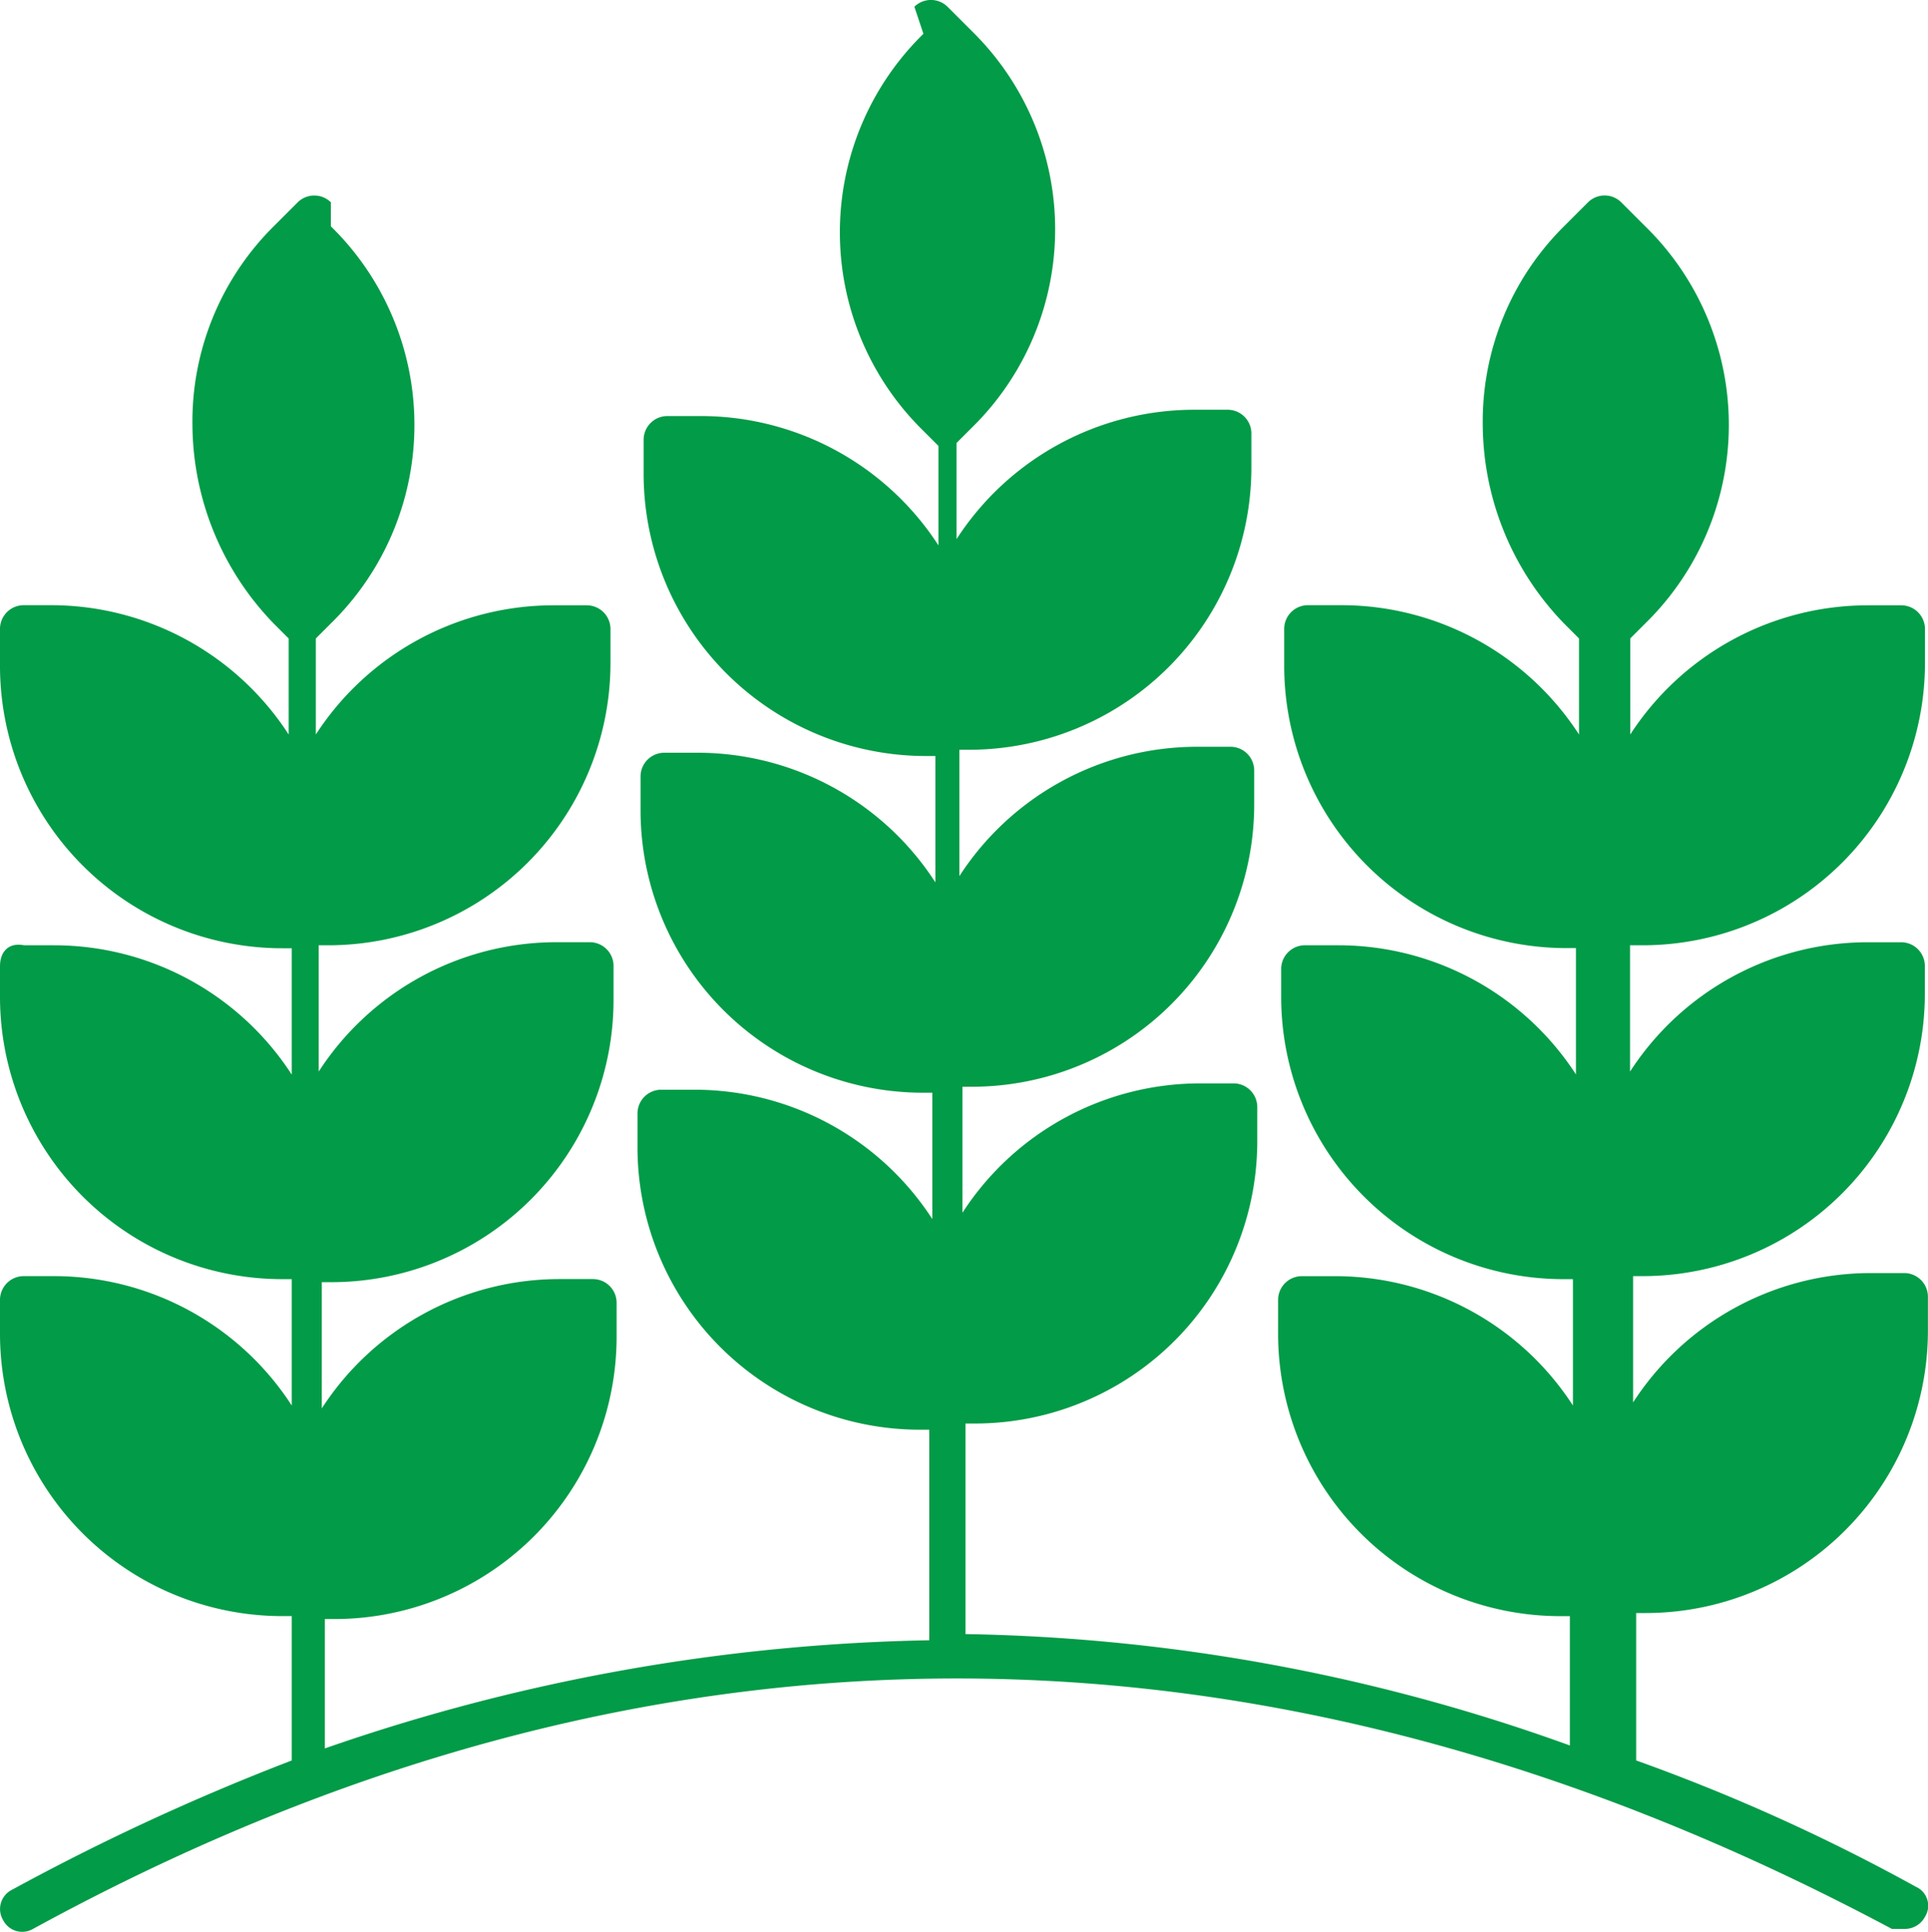 <svg xmlns="http://www.w3.org/2000/svg" width="46.529" height="46.62" viewBox="0 0 46.529 46.62">
  <path id="harvest_1_" data-name="harvest (1)" d="M40.633,23.686a6.815,6.815,0,0,0,6.823-6.823v-.8a.573.573,0,0,0-.581-.581h-.8A6.835,6.835,0,0,0,40.343,18.6V16.282l.363-.363a6.7,6.7,0,0,0,0-9.582l-.581-.581a.57.57,0,0,0-.8,0l-.581.581a6.634,6.634,0,0,0-1.96,4.791,6.943,6.943,0,0,0,1.96,4.791l.363.363V18.6a6.835,6.835,0,0,0-5.734-3.121h-.8a.573.573,0,0,0-.581.581v.871a6.815,6.815,0,0,0,6.823,6.823h.218v3.049A6.835,6.835,0,0,0,33.3,23.686h-.8a.573.573,0,0,0-.581.581v.653a6.815,6.815,0,0,0,6.823,6.823h.218v3.049a6.835,6.835,0,0,0-5.734-3.121h-.8a.573.573,0,0,0-.581.581v.8a6.815,6.815,0,0,0,6.823,6.823h.218v3.121A44.978,44.978,0,0,0,24.3,40.308V35.227h.218A6.815,6.815,0,0,0,31.342,28.4v-.8a.573.573,0,0,0-.581-.581h-.8a6.835,6.835,0,0,0-5.734,3.121V27.1h.218a6.815,6.815,0,0,0,6.823-6.823v-.8a.573.573,0,0,0-.581-.581h-.8a6.835,6.835,0,0,0-5.734,3.121V18.968h.218A6.815,6.815,0,0,0,31.2,12.144v-.8a.573.573,0,0,0-.581-.581h-.8a6.835,6.835,0,0,0-5.734,3.121V11.564l.363-.363a6.7,6.7,0,0,0,0-9.582l-.581-.581a.57.57,0,0,0-.8,0l.218.653a6.7,6.7,0,0,0,0,9.582l.363.363v2.4a6.835,6.835,0,0,0-5.734-3.121h-.8a.573.573,0,0,0-.581.581v.8a6.815,6.815,0,0,0,6.823,6.823h.218v3.049A6.835,6.835,0,0,0,17.84,19.04h-.8a.573.573,0,0,0-.581.581v.8a6.815,6.815,0,0,0,6.823,6.823H23.5v3.049a6.835,6.835,0,0,0-5.734-3.121h-.8a.573.573,0,0,0-.581.581v.8a6.815,6.815,0,0,0,6.823,6.823h.218v5.081A46.874,46.874,0,0,0,8.84,43.067V39.945h.218a6.815,6.815,0,0,0,6.823-6.823v-.8a.573.573,0,0,0-.581-.581h-.8a6.835,6.835,0,0,0-5.734,3.121V31.816h.218a6.815,6.815,0,0,0,6.823-6.823v-.8a.573.573,0,0,0-.581-.581h-.8a6.835,6.835,0,0,0-5.734,3.121V23.686h.218a6.815,6.815,0,0,0,6.823-6.823v-.8a.573.573,0,0,0-.581-.581h-.8A6.835,6.835,0,0,0,8.622,18.6V16.282l.363-.363a6.7,6.7,0,0,0,0-9.582V5.757a.57.57,0,0,0-.8,0l-.581.581a6.634,6.634,0,0,0-1.96,4.791,6.943,6.943,0,0,0,1.96,4.791l.363.363V18.6a6.835,6.835,0,0,0-5.734-3.121H1.581A.573.573,0,0,0,1,16.064v.871a6.815,6.815,0,0,0,6.823,6.823h.218v3.049a6.835,6.835,0,0,0-5.734-3.121H1.581c-.363-.073-.581.145-.581.508v.726a6.815,6.815,0,0,0,6.823,6.823h.218v3.049A6.835,6.835,0,0,0,2.307,31.67H1.581A.573.573,0,0,0,1,32.251v.8a6.815,6.815,0,0,0,6.823,6.823h.218v3.484A56.018,56.018,0,0,0,1.29,46.478a.518.518,0,0,0-.218.726.518.518,0,0,0,.726.218c14.735-8.057,29.761-8.057,44.859,0h.29a.548.548,0,0,0,.508-.29.5.5,0,0,0-.218-.726,46.135,46.135,0,0,0-6.751-3.049V39.8h.218a6.815,6.815,0,0,0,6.823-6.823v-.8a.573.573,0,0,0-.581-.581h-.8a6.835,6.835,0,0,0-5.734,3.121V31.67h.218a6.815,6.815,0,0,0,6.823-6.823v-.653a.573.573,0,0,0-.581-.581h-.8a6.835,6.835,0,0,0-5.734,3.121V23.686Z" transform="translate(-1 -0.875)" fill="#029b47"/>
</svg>
